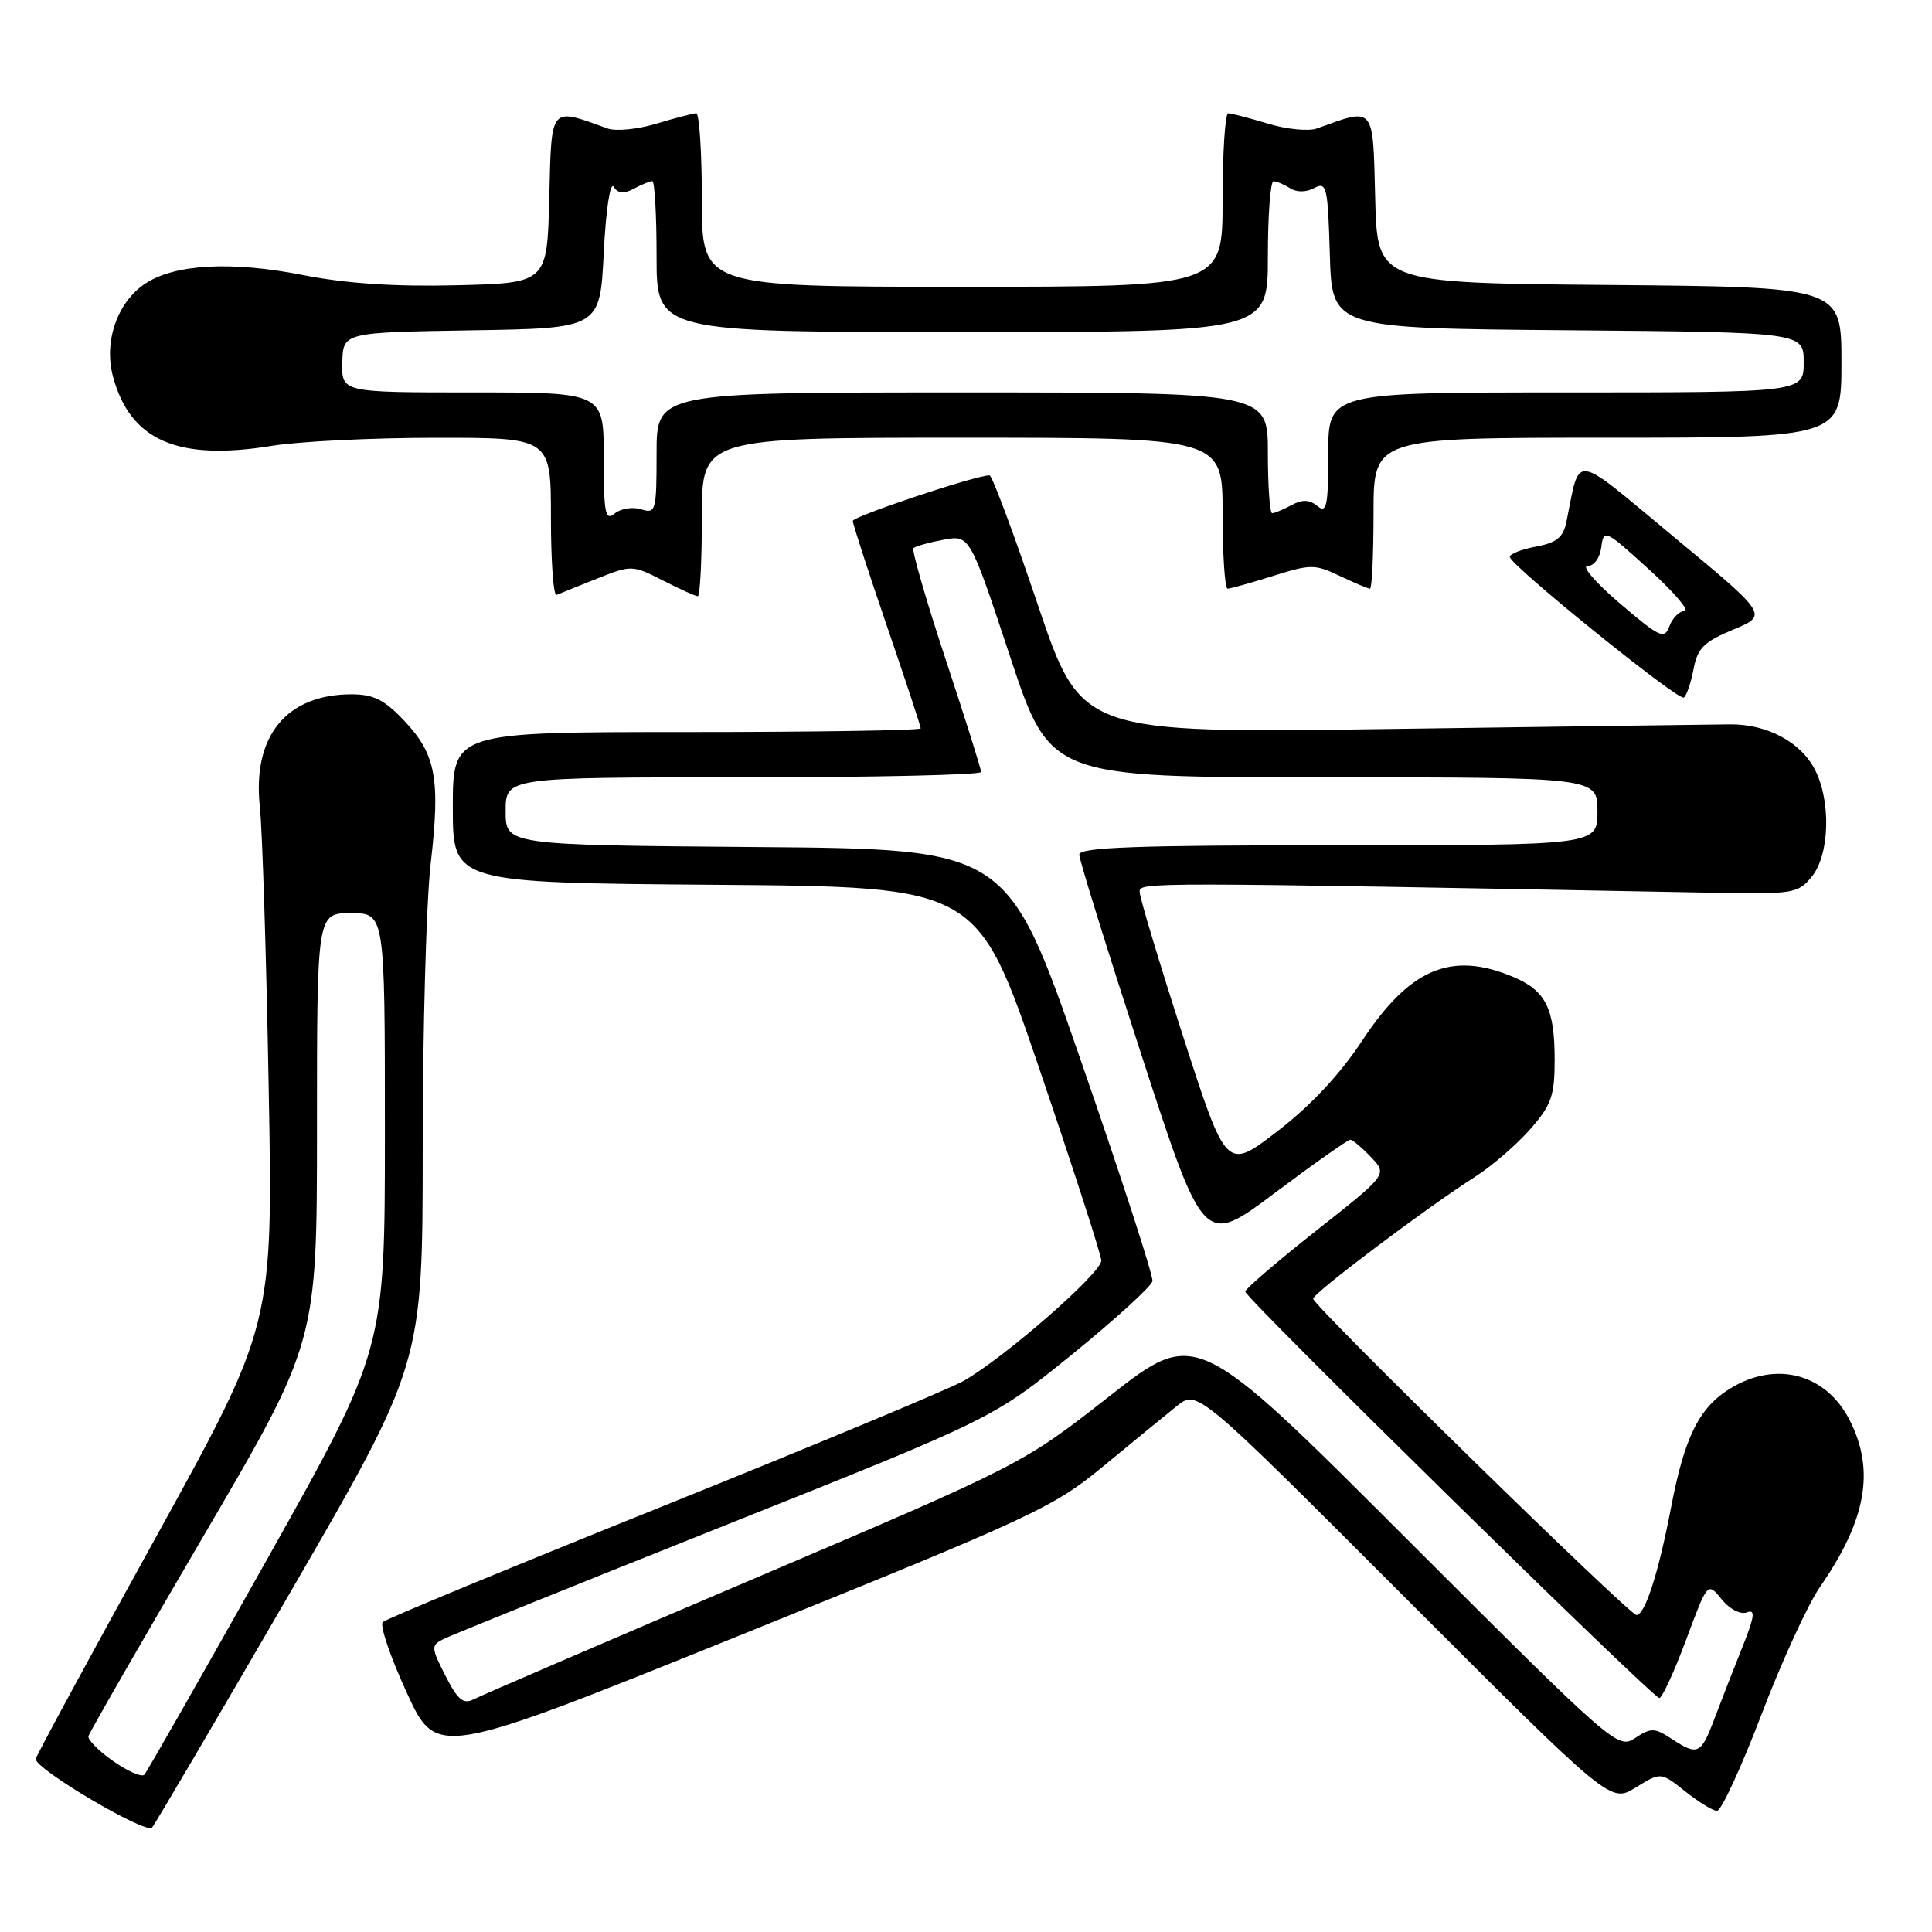<?xml version="1.0" encoding="UTF-8" standalone="no"?>
<!DOCTYPE svg PUBLIC "-//W3C//DTD SVG 1.1//EN" "http://www.w3.org/Graphics/SVG/1.1/DTD/svg11.dtd" >
<svg xmlns="http://www.w3.org/2000/svg" xmlns:xlink="http://www.w3.org/1999/xlink" version="1.1" viewBox="0 0 256 256">
 <g >
 <path fill="currentColor"
d=" M 38.39 211.12 C 56.00 180.75 56.00 180.75 56.01 152.12 C 56.01 136.38 56.49 119.45 57.06 114.50 C 58.37 103.22 57.77 99.96 53.59 95.53 C 50.95 92.73 49.50 92.00 46.58 92.00 C 37.96 92.00 33.43 97.53 34.43 106.87 C 34.76 109.96 35.29 126.69 35.60 144.04 C 36.18 175.58 36.18 175.58 20.58 203.83 C 11.99 219.37 4.87 232.52 4.74 233.05 C 4.44 234.27 19.28 243.06 20.14 242.17 C 20.49 241.80 28.70 227.83 38.39 211.12 Z  M 233.38 227.25 C 236.05 220.24 239.55 212.60 241.15 210.29 C 247.31 201.40 248.48 194.81 245.08 188.16 C 241.95 182.02 235.36 180.27 229.30 183.96 C 225.15 186.49 223.21 190.37 221.41 199.82 C 219.76 208.43 217.97 214.00 216.84 214.00 C 215.90 214.00 174.00 173.01 174.00 172.09 C 174.00 171.34 189.06 160.00 195.46 155.93 C 197.68 154.51 200.96 151.68 202.75 149.64 C 205.58 146.41 206.00 145.21 206.00 140.40 C 206.00 133.59 204.81 131.24 200.45 129.42 C 192.29 126.01 186.80 128.34 180.51 137.87 C 177.59 142.32 173.66 146.52 169.26 149.90 C 162.50 155.10 162.50 155.10 156.76 137.30 C 153.60 127.51 151.01 118.91 151.01 118.19 C 151.00 116.87 150.94 116.87 227.34 118.30 C 237.65 118.49 238.27 118.38 240.09 116.14 C 242.44 113.24 242.64 106.13 240.48 101.97 C 238.59 98.31 234.16 95.95 229.26 95.98 C 227.19 96.00 207.00 96.27 184.38 96.59 C 143.27 97.17 143.27 97.17 137.50 80.09 C 134.33 70.69 131.46 62.99 131.12 62.99 C 129.38 62.95 113.00 68.42 113.00 69.03 C 113.00 69.43 115.03 75.67 117.50 82.89 C 119.98 90.12 122.00 96.25 122.00 96.51 C 122.00 96.78 108.05 97.00 91.00 97.00 C 60.00 97.00 60.00 97.00 60.00 106.99 C 60.00 116.97 60.00 116.97 94.75 117.24 C 129.50 117.50 129.50 117.50 137.68 141.50 C 142.17 154.70 145.89 166.19 145.93 167.02 C 146.00 168.62 133.31 179.73 127.74 182.95 C 125.96 183.98 108.08 191.43 88.00 199.51 C 67.92 207.58 51.15 214.52 50.72 214.93 C 50.29 215.33 51.72 219.55 53.90 224.29 C 57.87 232.92 57.87 232.92 98.54 216.49 C 136.98 200.96 139.59 199.74 146.20 194.28 C 150.05 191.10 154.43 187.52 155.92 186.32 C 158.65 184.13 158.65 184.13 186.02 211.52 C 213.40 238.92 213.40 238.92 216.73 236.86 C 220.07 234.80 220.07 234.80 223.28 237.35 C 225.05 238.76 226.95 239.93 227.51 239.95 C 228.06 239.98 230.70 234.26 233.38 227.25 Z  M 224.40 88.69 C 224.92 85.89 225.76 85.05 229.65 83.43 C 234.29 81.50 234.29 81.50 221.89 71.22 C 208.11 59.78 209.44 59.97 207.56 69.14 C 207.14 71.20 206.26 71.92 203.51 72.43 C 201.58 72.79 200.03 73.41 200.06 73.80 C 200.14 74.92 222.37 92.89 223.11 92.43 C 223.47 92.21 224.05 90.52 224.40 88.69 Z  M 79.13 76.66 C 83.67 74.85 83.80 74.86 87.83 76.91 C 90.08 78.06 92.16 79.00 92.46 79.00 C 92.76 79.00 93.00 74.28 93.00 68.50 C 93.00 58.00 93.00 58.00 127.50 58.00 C 162.00 58.00 162.00 58.00 162.00 68.00 C 162.00 73.50 162.30 78.00 162.66 78.00 C 163.03 78.00 165.73 77.24 168.67 76.32 C 173.67 74.74 174.23 74.74 177.54 76.32 C 179.48 77.24 181.28 78.00 181.53 78.00 C 181.79 78.00 182.00 73.50 182.00 68.00 C 182.00 58.00 182.00 58.00 213.00 58.00 C 244.00 58.00 244.00 58.00 244.00 48.01 C 244.00 38.03 244.00 38.03 213.25 37.76 C 182.50 37.50 182.50 37.50 182.22 26.24 C 181.91 13.87 182.21 14.24 174.50 17.02 C 173.40 17.42 170.47 17.13 168.00 16.38 C 165.53 15.63 163.16 15.02 162.75 15.01 C 162.34 15.00 162.00 20.18 162.00 26.50 C 162.00 38.00 162.00 38.00 127.50 38.00 C 93.00 38.00 93.00 38.00 93.00 26.50 C 93.00 20.18 92.66 15.00 92.25 15.01 C 91.84 15.02 89.47 15.63 87.00 16.38 C 84.53 17.13 81.60 17.42 80.50 17.02 C 72.79 14.24 73.09 13.87 72.78 26.24 C 72.50 37.50 72.50 37.50 60.50 37.80 C 52.27 38.00 45.85 37.57 40.06 36.43 C 30.72 34.59 23.18 34.99 19.29 37.55 C 15.55 40.00 13.72 45.24 14.97 49.89 C 17.25 58.37 23.53 61.11 36.00 59.08 C 39.58 58.49 49.36 58.01 57.75 58.01 C 73.00 58.00 73.00 58.00 73.00 68.58 C 73.00 74.40 73.34 79.02 73.75 78.83 C 74.17 78.65 76.59 77.67 79.13 76.66 Z  M 15.00 233.36 C 13.07 232.01 11.60 230.52 11.72 230.05 C 11.84 229.58 18.70 217.64 26.97 203.52 C 42.00 177.85 42.00 177.85 42.00 149.43 C 42.00 121.00 42.00 121.00 46.50 121.00 C 51.00 121.00 51.00 121.00 51.00 149.90 C 51.00 178.80 51.00 178.80 35.37 206.65 C 26.77 221.97 19.46 234.80 19.12 235.16 C 18.78 235.52 16.93 234.71 15.00 233.36 Z  M 186.41 203.92 C 158.50 176.01 158.50 176.01 147.00 185.01 C 135.50 194.01 135.50 194.01 100.00 209.14 C 80.47 217.46 63.73 224.67 62.78 225.16 C 61.40 225.87 60.66 225.26 59.03 222.06 C 57.11 218.30 57.10 218.02 58.75 217.19 C 59.71 216.70 76.49 209.93 96.04 202.13 C 131.58 187.96 131.58 187.96 142.04 179.48 C 147.79 174.81 152.59 170.43 152.71 169.75 C 152.82 169.06 148.55 155.90 143.21 140.50 C 133.50 112.50 133.50 112.50 100.25 112.24 C 67.00 111.97 67.00 111.97 67.00 107.49 C 67.00 103.00 67.00 103.00 98.50 103.00 C 115.83 103.00 130.00 102.68 130.00 102.29 C 130.00 101.89 127.88 95.16 125.29 87.33 C 122.70 79.50 120.79 72.88 121.04 72.63 C 121.29 72.38 123.08 71.88 125.00 71.52 C 128.50 70.87 128.50 70.87 133.82 86.94 C 139.14 103.00 139.14 103.00 175.41 103.00 C 211.67 103.00 211.67 103.00 211.67 107.50 C 211.67 112.00 211.67 112.00 177.33 112.00 C 150.53 112.00 143.00 112.27 143.01 113.25 C 143.01 113.94 146.73 125.89 151.26 139.82 C 159.50 165.14 159.50 165.14 168.92 158.07 C 174.11 154.18 178.61 151.01 178.92 151.02 C 179.24 151.03 180.48 152.07 181.67 153.33 C 183.85 155.62 183.85 155.62 174.42 163.06 C 169.24 167.15 165.00 170.79 165.00 171.14 C 165.00 172.00 219.00 225.00 219.87 225.00 C 220.24 225.00 221.83 221.54 223.41 217.31 C 226.27 209.61 226.27 209.61 228.13 211.92 C 229.20 213.23 230.63 213.97 231.47 213.65 C 232.63 213.20 232.51 214.16 230.86 218.29 C 229.71 221.16 228.05 225.41 227.17 227.75 C 225.38 232.49 224.97 232.68 221.46 230.38 C 219.24 228.93 218.77 228.92 216.66 230.30 C 214.37 231.81 213.87 231.37 186.41 203.92 Z  M 214.66 79.97 C 211.46 77.24 209.52 75.00 210.35 75.00 C 211.22 75.00 212.00 73.93 212.18 72.49 C 212.49 70.07 212.71 70.18 218.50 75.45 C 221.80 78.45 223.92 80.93 223.22 80.95 C 222.51 80.98 221.61 81.89 221.21 82.97 C 220.54 84.76 219.96 84.49 214.66 79.97 Z  M 80.00 60.62 C 80.00 52.00 80.00 52.00 62.63 52.00 C 45.26 52.00 45.26 52.00 45.36 48.02 C 45.46 44.05 45.46 44.05 62.48 43.77 C 79.50 43.50 79.50 43.50 80.00 33.50 C 80.28 27.84 80.85 24.04 81.31 24.75 C 81.89 25.65 82.66 25.72 83.99 25.00 C 85.03 24.45 86.12 24.00 86.43 24.00 C 86.75 24.00 87.00 28.50 87.00 34.00 C 87.00 44.00 87.00 44.00 127.50 44.00 C 168.00 44.00 168.00 44.00 168.00 34.00 C 168.00 28.50 168.34 24.01 168.75 24.02 C 169.16 24.02 170.15 24.44 170.95 24.95 C 171.83 25.50 173.08 25.49 174.16 24.91 C 175.79 24.04 175.95 24.75 176.21 33.73 C 176.50 43.50 176.50 43.50 207.75 43.76 C 239.00 44.03 239.00 44.03 239.00 48.01 C 239.00 52.00 239.00 52.00 207.50 52.00 C 176.00 52.00 176.00 52.00 176.00 60.12 C 176.00 67.07 175.79 68.07 174.56 67.05 C 173.52 66.19 172.58 66.15 171.13 66.93 C 170.03 67.52 168.88 68.00 168.57 68.00 C 168.25 68.00 168.00 64.40 168.00 60.00 C 168.00 52.00 168.00 52.00 127.50 52.00 C 87.00 52.00 87.00 52.00 87.00 60.07 C 87.00 67.74 86.90 68.10 84.95 67.48 C 83.83 67.13 82.25 67.38 81.45 68.04 C 80.20 69.08 80.00 68.05 80.00 60.62 Z "/>
</g>
</svg>